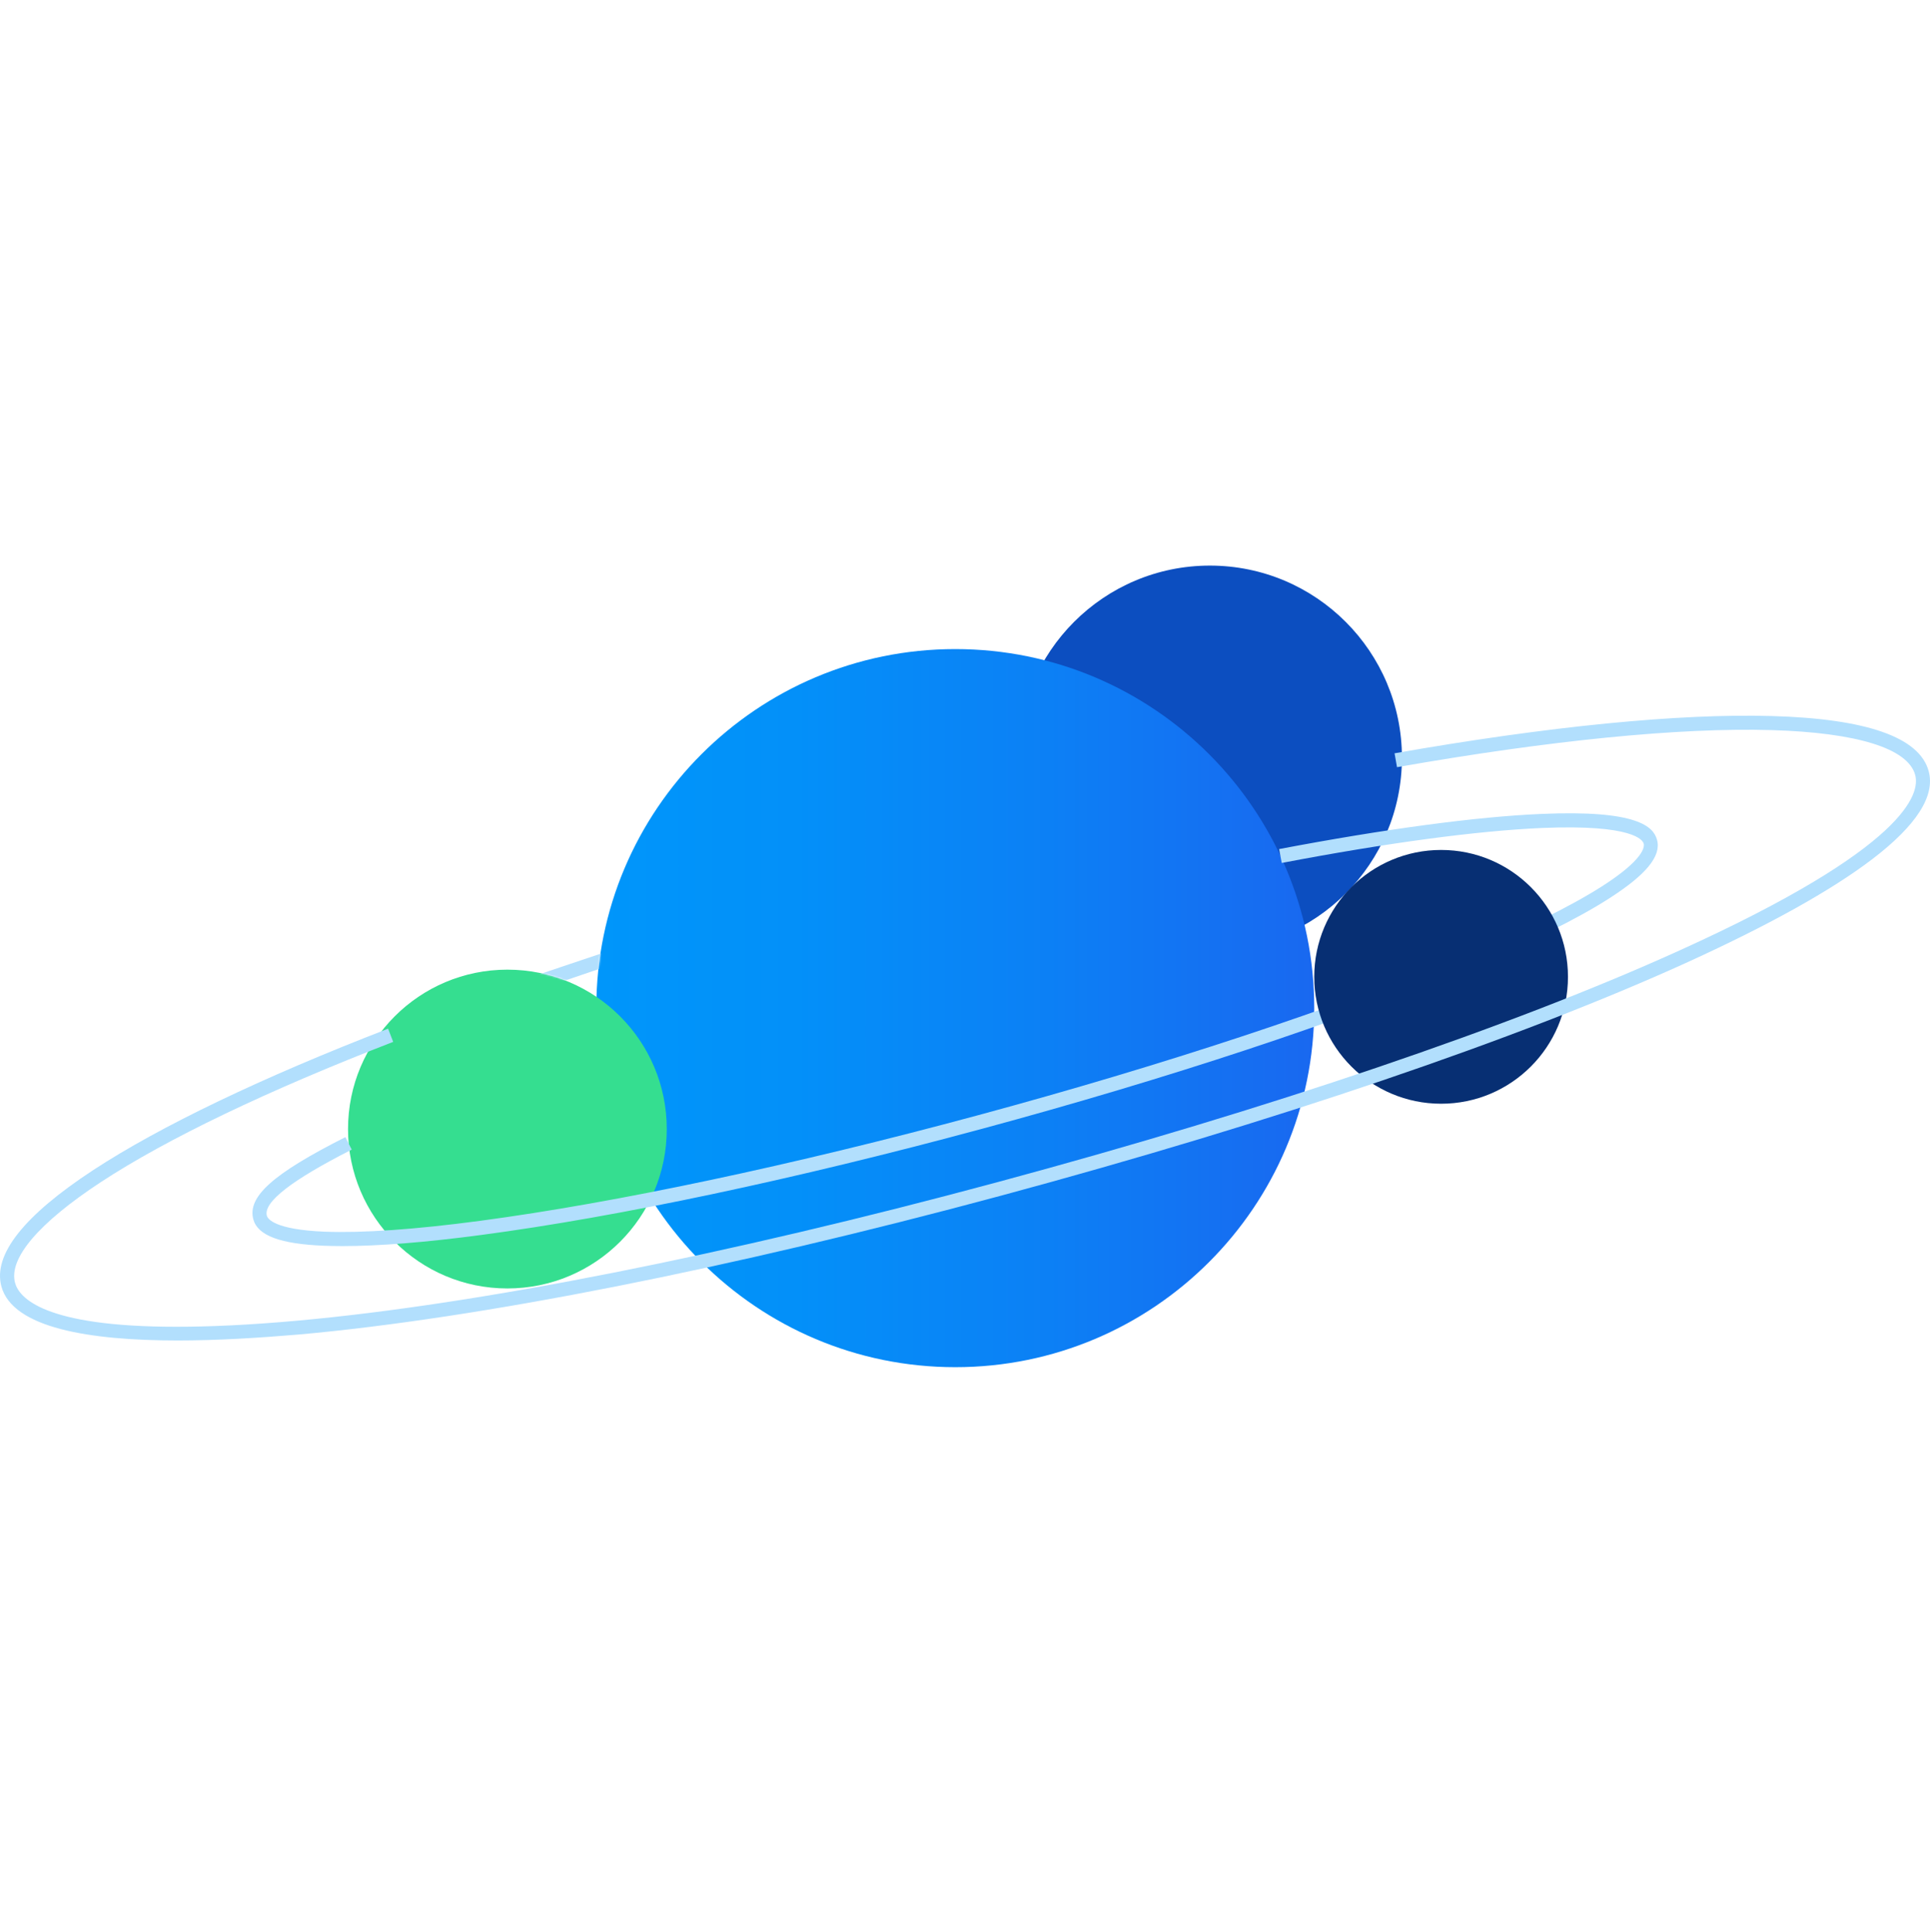 <svg width="1080" height="1081" viewBox="0 0 1080 1081" fill="none" xmlns="http://www.w3.org/2000/svg">
<path d="M677.03 531.358C736.383 531.358 784.498 483.244 784.498 423.891C784.498 364.538 736.383 316.424 677.03 316.424C617.677 316.424 569.563 364.538 569.563 423.891C569.563 483.244 617.677 531.358 677.03 531.358Z" fill="#0C4EC0"/>
<path d="M534.558 764.876C645.498 764.876 735.433 674.941 735.433 564.001C735.433 453.061 645.498 363.127 534.558 363.127C423.618 363.127 333.684 453.061 333.684 564.001C333.684 674.941 423.618 764.876 534.558 764.876Z" fill="url(#paint0_linear_18735_3350)"/>
<path d="M283.933 720.828C333.186 720.828 373.113 680.901 373.113 631.649C373.113 582.396 333.186 542.47 283.933 542.47C234.681 542.47 194.754 582.396 194.754 631.649C194.754 680.901 234.681 720.828 283.933 720.828Z" fill="#35DE90"/>
<path d="M191.411 697.132C187.871 697.132 184.528 697.034 181.382 696.936C156.801 695.953 144.216 691.233 141.758 682.187C138.316 669.504 152.77 656.623 193.279 636.172L196.819 643.153C163.29 660.163 147.264 672.552 149.329 680.123C149.82 681.892 153.556 687.89 181.677 689.07C202.718 689.857 232.018 687.89 268.791 682.974C344.697 672.846 443.708 651.904 547.439 623.881C651.171 595.859 747.233 564.101 817.927 534.604C852.143 520.249 878.494 507.27 896.29 495.963C919.986 480.821 920.282 473.742 919.79 471.972C919.298 470.104 914.185 461.058 862.86 463.221C826.776 464.794 776.435 471.48 717.244 482.787L715.769 475.02C775.353 463.713 826.088 456.929 862.467 455.355C916.447 452.996 925.296 462.533 927.262 469.907C929.72 478.953 921.166 489.375 900.42 502.649C882.329 514.251 855.585 527.426 820.877 541.88C749.887 571.574 653.53 603.43 549.406 631.551C445.38 659.671 346.073 680.712 269.775 690.84C238.213 695.068 211.862 697.132 191.411 697.132Z" fill="#B2DFFD"/>
<path d="M806.424 617.489C845.63 617.489 877.414 585.707 877.414 546.5C877.414 507.294 845.63 475.511 806.424 475.511C767.218 475.511 735.435 507.294 735.435 546.5C735.435 585.707 767.218 617.489 806.424 617.489Z" fill="#072F73"/>
<mask id="mask0_18735_3350" style="mask-type:luminance" maskUnits="userSpaceOnUse" x="300" y="530" width="37" height="20">
<path d="M300.648 544.044C300.648 544.044 311.071 546.01 319.33 549.746L334.57 544.731L336.438 530.475L300.648 544.044Z" fill="white"/>
</mask>
<g mask="url(#mask0_18735_3350)">
<path d="M302.712 553.088L300.254 545.615C303.203 544.632 308.316 542.863 313.921 540.994C323.851 537.651 335.159 533.817 340.566 532.047L343.024 539.52C337.715 541.289 326.408 545.026 316.477 548.467C310.774 550.335 305.662 552.006 302.712 553.088Z" fill="#B2DFFD"/>
</g>
<path d="M99.38 749.932C50.022 749.932 7.055 742.951 0.762 719.648C-3.957 701.95 13.249 680.123 52.087 654.657C89.45 630.175 146.477 602.841 217.172 575.507L220.023 582.881C149.919 610.018 93.285 637.155 56.413 661.343C21.803 684.056 4.695 704.015 8.431 717.682C10.693 726.039 24.556 742.263 98.594 742.263C117.275 742.263 139.693 741.28 166.732 738.821C267.808 729.677 406.739 702.147 557.862 661.441C710.46 620.342 846.244 574.228 940.241 531.556C1067.27 473.939 1074.55 443.852 1071.7 433.528C1067.67 418.681 1039.06 409.832 991.172 408.455C939.848 406.98 867.383 414.158 781.744 429.202L780.367 421.434C866.597 406.292 939.553 399.115 991.369 400.589C1044.56 402.064 1074.16 412.487 1079.27 431.463C1083.01 445.327 1072.39 461.845 1047.61 480.723C1024.5 498.323 989.403 517.791 943.388 538.734C849.096 581.504 712.82 627.814 559.829 669.012C408.214 709.816 268.89 737.445 167.322 746.589C145.297 748.457 121.7 749.932 99.38 749.932Z" fill="#B2DFFD"/>
<defs>
<linearGradient id="paint0_linear_18735_3350" x1="333.741" y1="563.971" x2="735.414" y2="563.971" gradientUnits="userSpaceOnUse">
<stop stop-color="#0096FA"/>
<stop offset="0.276" stop-color="#0390F9"/>
<stop offset="0.629" stop-color="#0C80F5"/>
<stop offset="1" stop-color="#1968F0"/>
</linearGradient>
</defs>
</svg>
